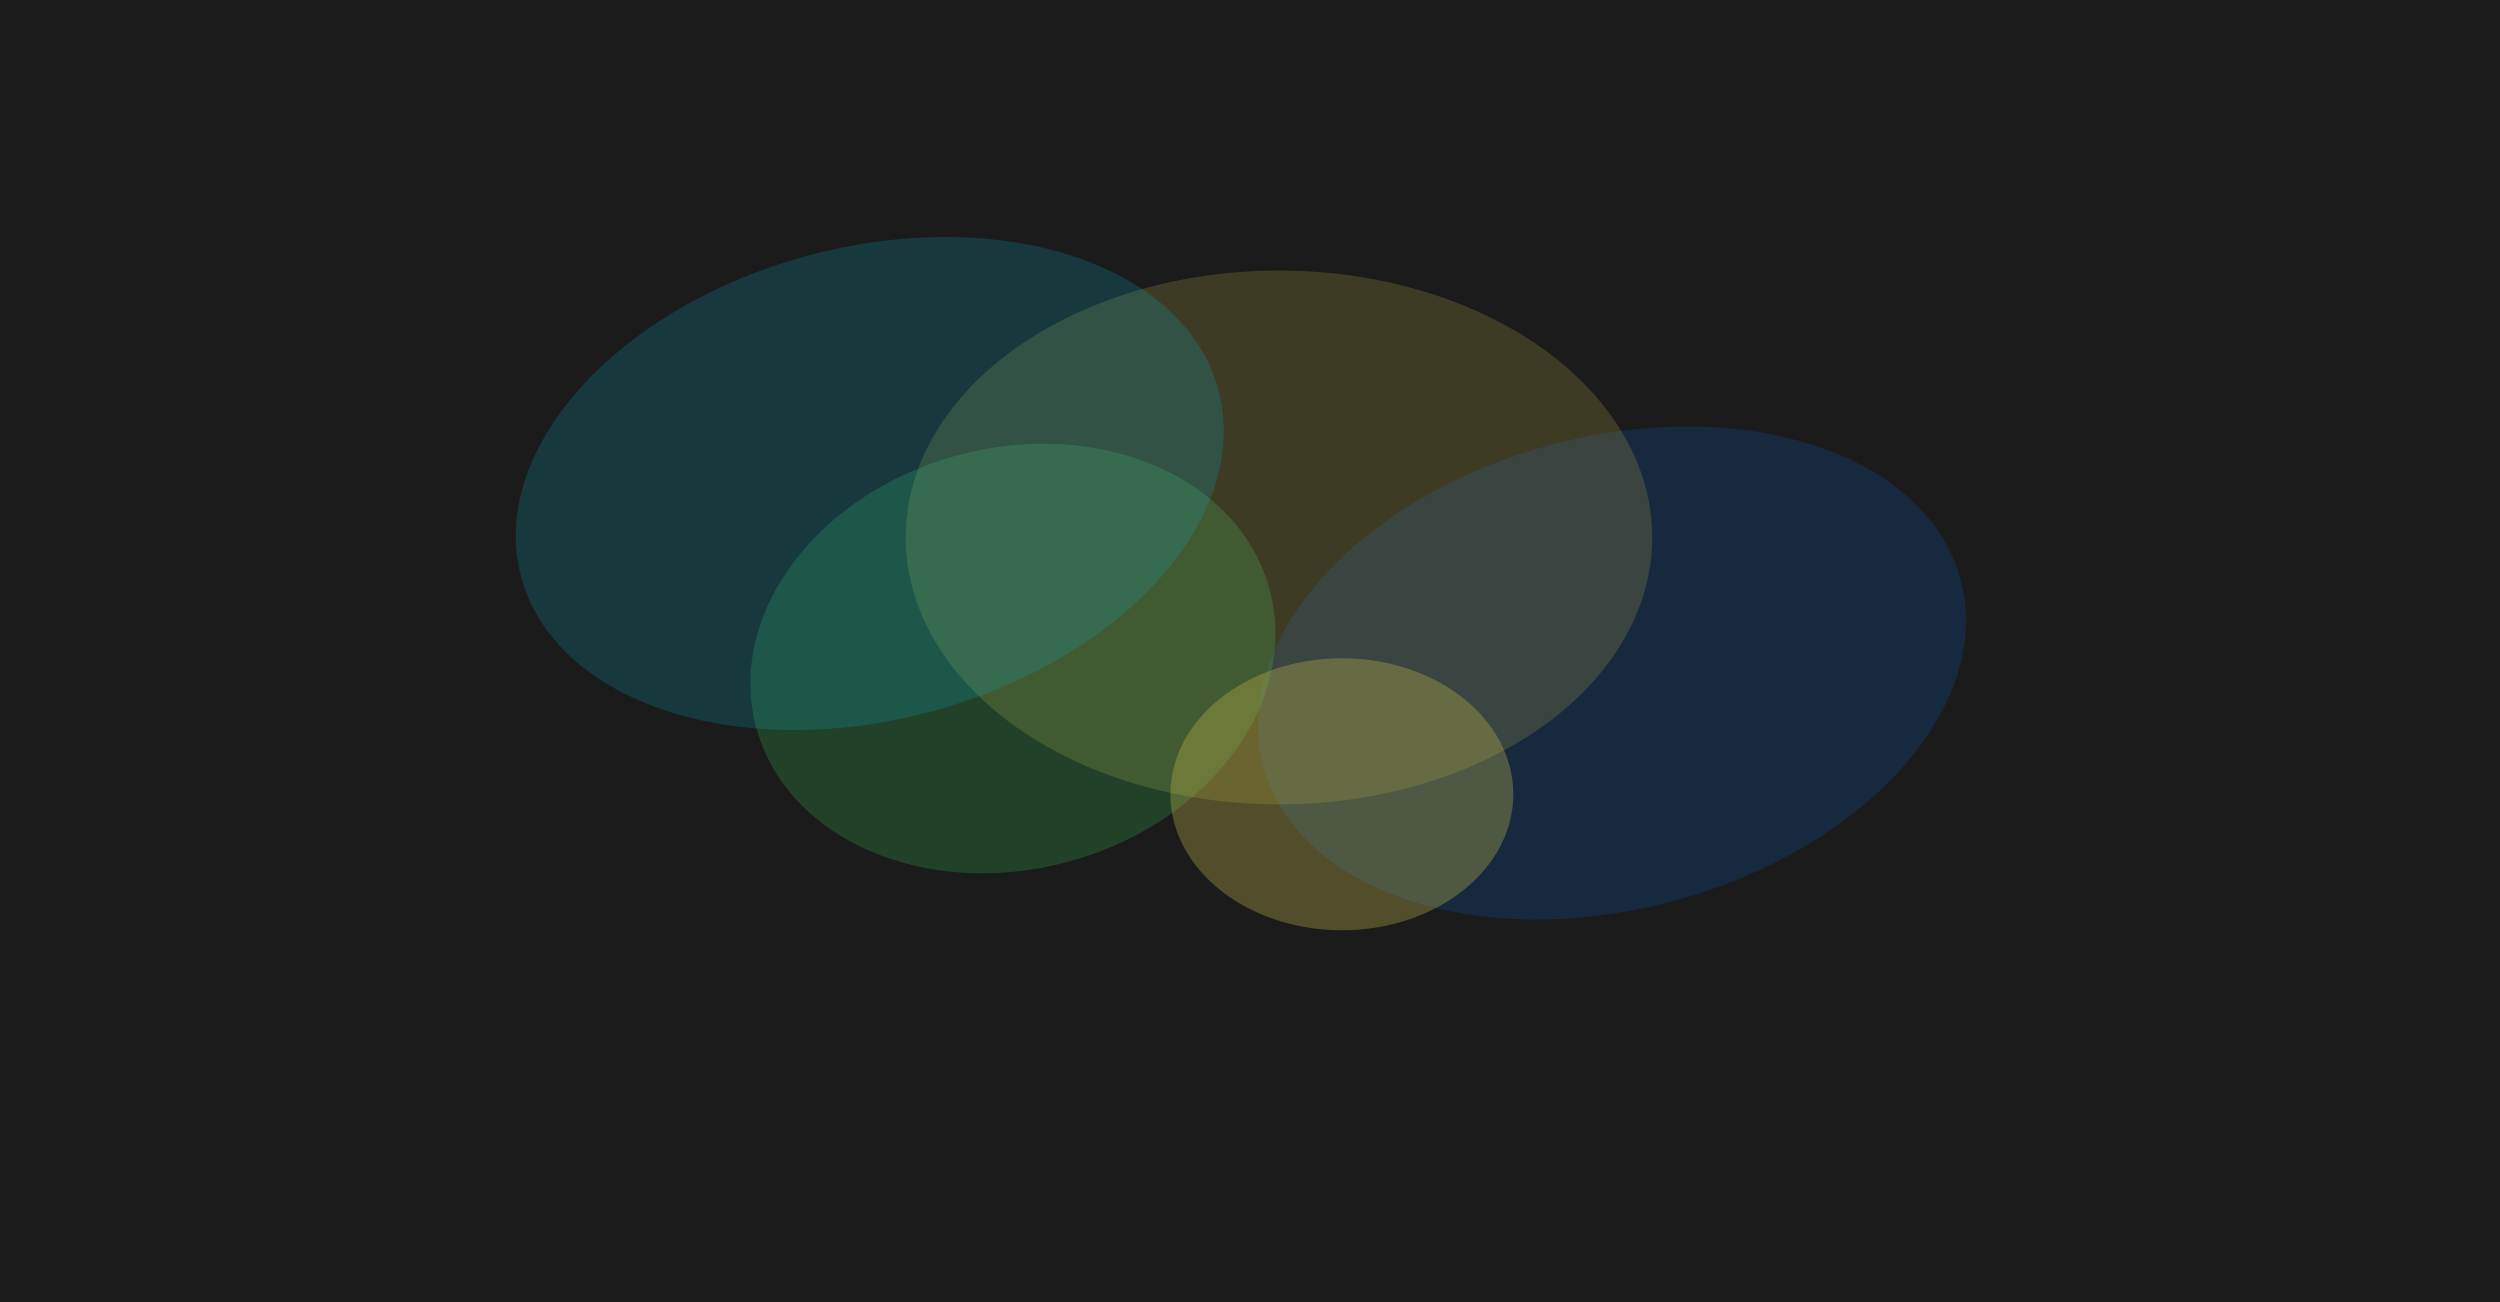 <svg width="1728" height="900" viewBox="0 0 1728 900" fill="none" xmlns="http://www.w3.org/2000/svg">
<g clip-path="url(#clip0_11829_18865)">
<rect width="1728" height="900" fill="#1B1B1B"/>
<g opacity="0.77">
<g filter="url(#filter0_f_11829_18865)">
<ellipse cx="1114.19" cy="465.202" rx="249.453" ry="163.2" transform="rotate(165 1114.19 465.202)" fill="#0075FF" fill-opacity="0.2"/>
</g>
<g filter="url(#filter1_f_11829_18865)">
<ellipse cx="700.136" cy="455.162" rx="183.719" ry="145.573" transform="rotate(165 700.136 455.162)" fill="#34A652" fill-opacity="0.36"/>
</g>
<g filter="url(#filter2_f_11829_18865)">
<ellipse cx="884" cy="371.5" rx="258" ry="184.5" fill="#FDEF5D" fill-opacity="0.2"/>
</g>
<g filter="url(#filter3_f_11829_18865)">
<ellipse cx="927.5" cy="549" rx="118.5" ry="94" fill="#FFF05C" fill-opacity="0.31"/>
</g>
<g filter="url(#filter4_f_11829_18865)">
<ellipse cx="601.192" cy="334.202" rx="249.453" ry="163.2" transform="rotate(165 601.192 334.202)" fill="#00E0FF" fill-opacity="0.2"/>
</g>
</g>
</g>
<defs>
<filter id="filter0_f_11829_18865" x="469.523" y="-105.191" width="1289.34" height="1140.79" filterUnits="userSpaceOnUse" color-interpolation-filters="sRGB">
<feFlood flood-opacity="0" result="BackgroundImageFix"/>
<feBlend mode="normal" in="SourceGraphic" in2="BackgroundImageFix" result="shape"/>
<feGaussianBlur stdDeviation="200" result="effect1_foregroundBlur_11829_18865"/>
</filter>
<filter id="filter1_f_11829_18865" x="218.684" y="6.688" width="962.904" height="896.949" filterUnits="userSpaceOnUse" color-interpolation-filters="sRGB">
<feFlood flood-opacity="0" result="BackgroundImageFix"/>
<feBlend mode="normal" in="SourceGraphic" in2="BackgroundImageFix" result="shape"/>
<feGaussianBlur stdDeviation="150" result="effect1_foregroundBlur_11829_18865"/>
</filter>
<filter id="filter2_f_11829_18865" x="326" y="-113" width="1116" height="969" filterUnits="userSpaceOnUse" color-interpolation-filters="sRGB">
<feFlood flood-opacity="0" result="BackgroundImageFix"/>
<feBlend mode="normal" in="SourceGraphic" in2="BackgroundImageFix" result="shape"/>
<feGaussianBlur stdDeviation="150" result="effect1_foregroundBlur_11829_18865"/>
</filter>
<filter id="filter3_f_11829_18865" x="509" y="155" width="837" height="788" filterUnits="userSpaceOnUse" color-interpolation-filters="sRGB">
<feFlood flood-opacity="0" result="BackgroundImageFix"/>
<feBlend mode="normal" in="SourceGraphic" in2="BackgroundImageFix" result="shape"/>
<feGaussianBlur stdDeviation="150" result="effect1_foregroundBlur_11829_18865"/>
</filter>
<filter id="filter4_f_11829_18865" x="-43.477" y="-236.191" width="1289.34" height="1140.79" filterUnits="userSpaceOnUse" color-interpolation-filters="sRGB">
<feFlood flood-opacity="0" result="BackgroundImageFix"/>
<feBlend mode="normal" in="SourceGraphic" in2="BackgroundImageFix" result="shape"/>
<feGaussianBlur stdDeviation="200" result="effect1_foregroundBlur_11829_18865"/>
</filter>
<clipPath id="clip0_11829_18865">
<rect width="1728" height="900" fill="white"/>
</clipPath>
</defs>
</svg>
